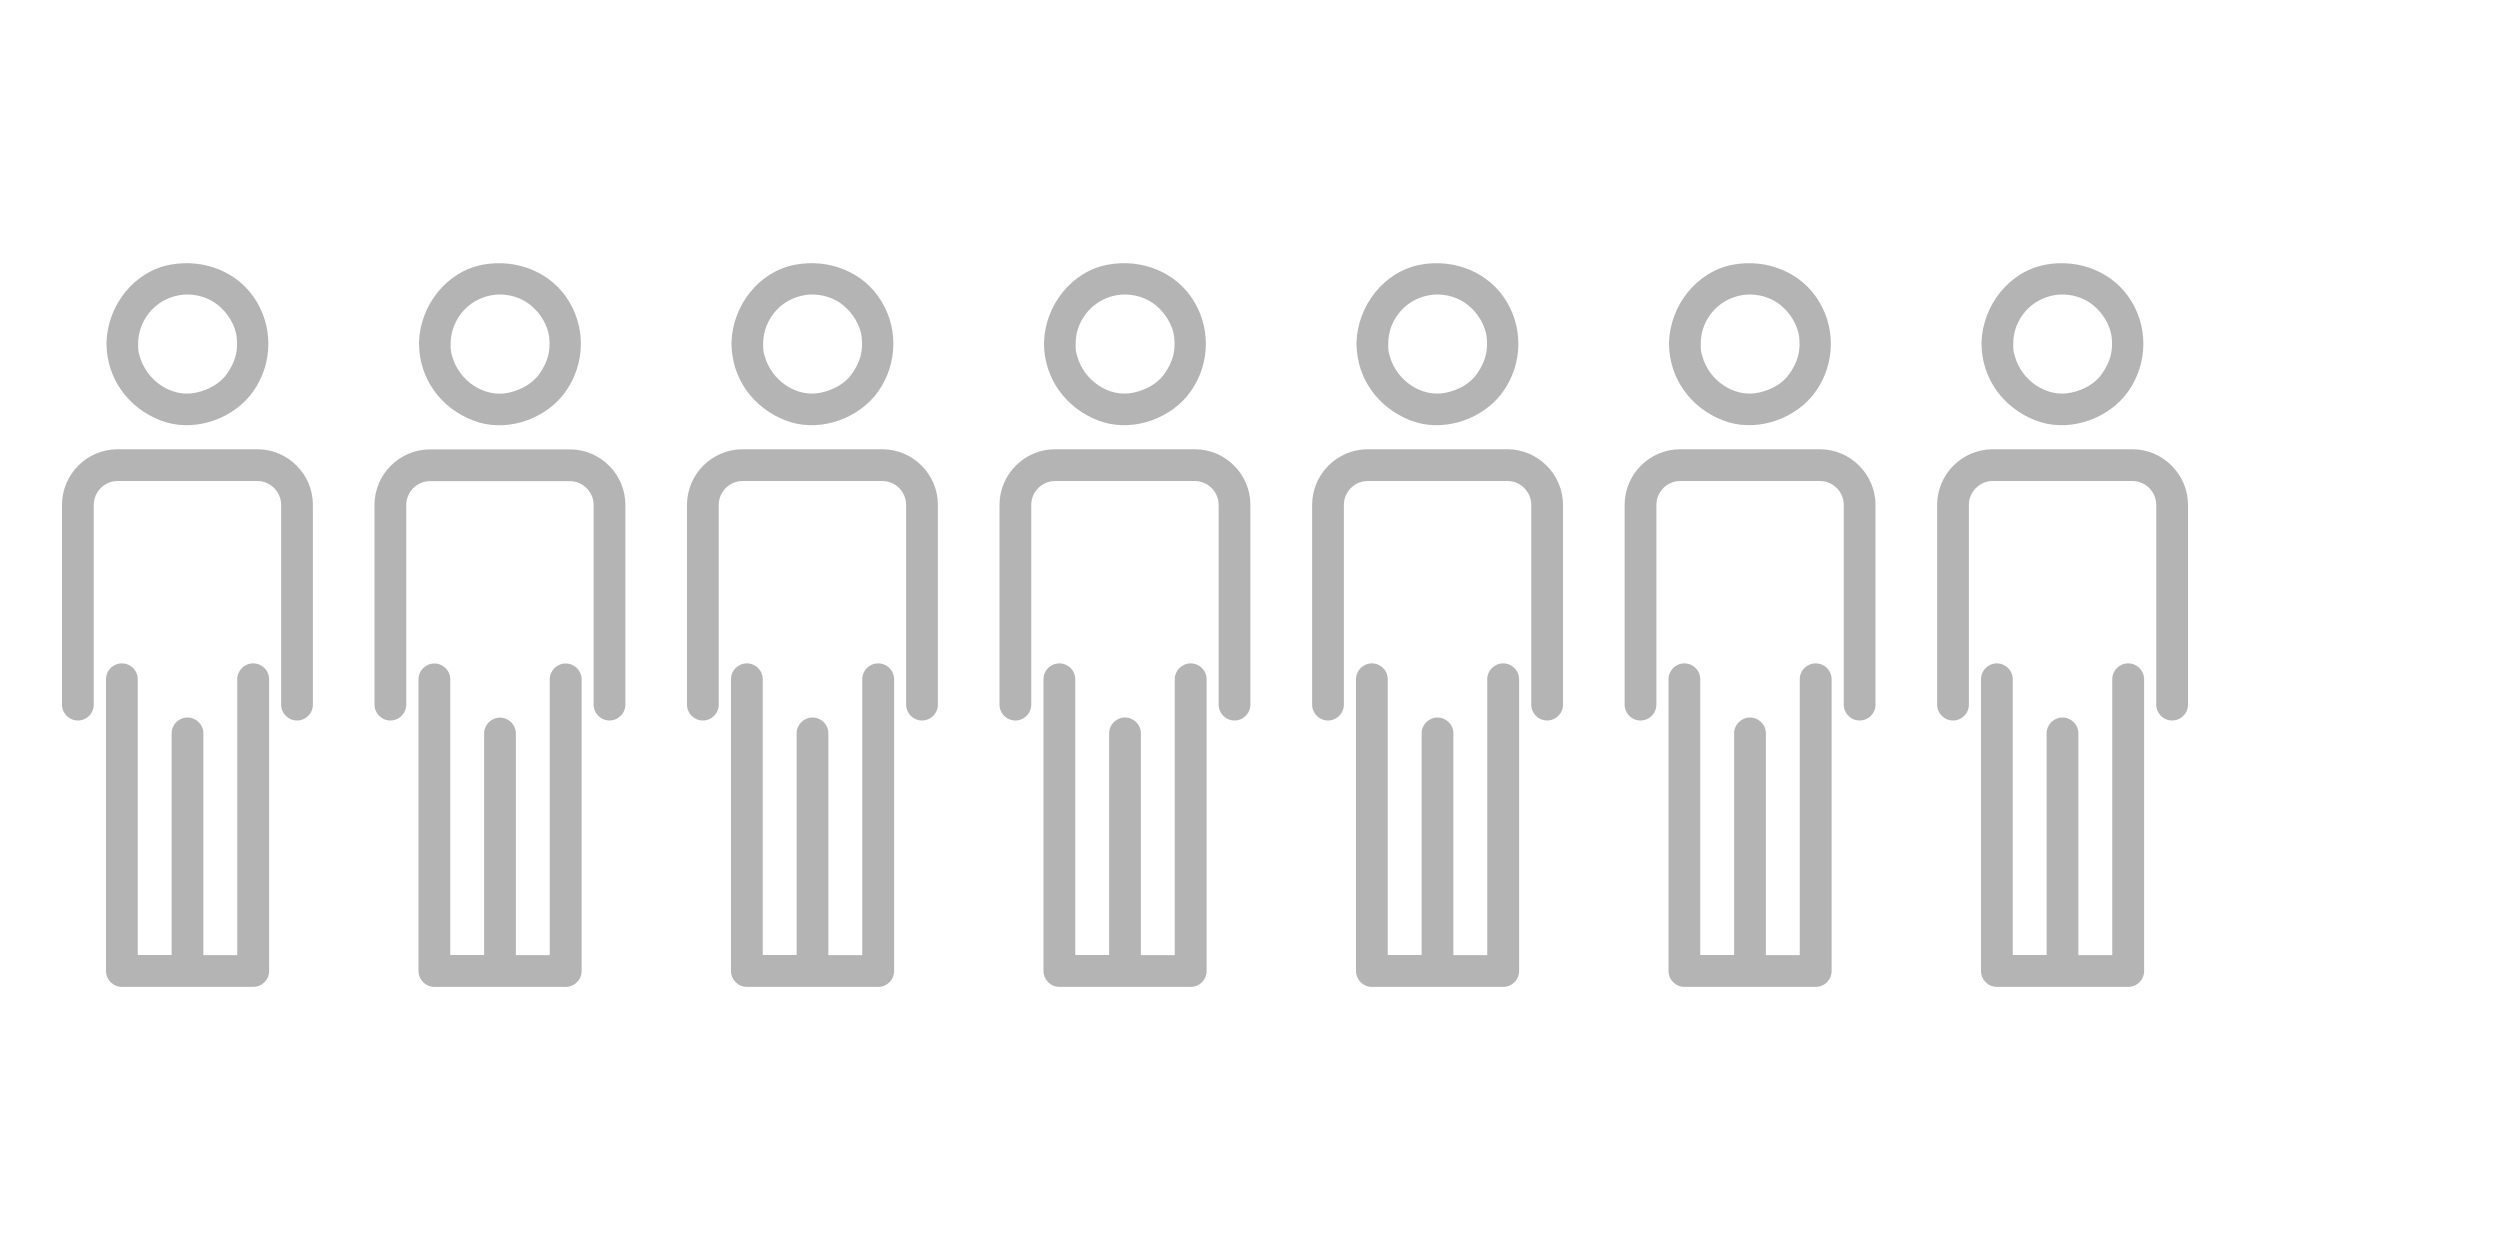 <?xml version="1.0" encoding="utf-8"?>
<!-- Generator: Adobe Illustrator 16.0.4, SVG Export Plug-In . SVG Version: 6.00 Build 0)  -->
<!DOCTYPE svg PUBLIC "-//W3C//DTD SVG 1.1//EN" "http://www.w3.org/Graphics/SVG/1.1/DTD/svg11.dtd">
<svg version="1.1" id="Layer_1" xmlns="http://www.w3.org/2000/svg" xmlns:xlink="http://www.w3.org/1999/xlink" x="0px" y="0px"
	 width="20px" height="10px" viewBox="0 0 20 10" enable-background="new 0 0 20 10" xml:space="preserve">
<path fill="#B4B4B5" d="M1.283,3.363C1.529,3.459,1.828,3.369,1.996,3.17c0.176-0.213,0.201-0.516,0.059-0.754
	C1.914,2.176,1.633,2.068,1.365,2.117C1.07,2.17,0.861,2.446,0.852,2.737c0,0.005,0,0.01,0,0.015
	C0.855,3.029,1.025,3.262,1.283,3.363z M1.211,2.482c0.068-0.075,0.166-0.118,0.26-0.125C1.574,2.35,1.676,2.383,1.748,2.444
	c0.08,0.066,0.133,0.161,0.145,0.249c0.014,0.117-0.012,0.205-0.08,0.301C1.76,3.068,1.666,3.121,1.568,3.141
	C1.371,3.184,1.17,3.043,1.117,2.847C1.105,2.809,1.105,2.794,1.105,2.751C1.105,2.65,1.143,2.556,1.211,2.482z M2.025,5.307
	c-0.07,0-0.127,0.057-0.127,0.127v2.207H1.627V5.867c0-0.07-0.057-0.127-0.127-0.127S1.373,5.797,1.373,5.867v1.773H1.102V5.434
	c0-0.07-0.057-0.127-0.127-0.127S0.848,5.363,0.848,5.434v2.334c0,0.07,0.057,0.127,0.127,0.127h1.051
	c0.07,0,0.127-0.057,0.127-0.127V5.434C2.152,5.363,2.096,5.307,2.025,5.307z M2.059,3.594H0.941c-0.246,0-0.445,0.201-0.445,0.445
	v1.598c0,0.07,0.057,0.127,0.127,0.127S0.75,5.707,0.75,5.637V4.039c0-0.105,0.086-0.191,0.191-0.191h1.117
	c0.105,0,0.191,0.086,0.191,0.191v1.598c0,0.07,0.057,0.127,0.127,0.127s0.127-0.057,0.127-0.127V4.039
	C2.504,3.795,2.303,3.594,2.059,3.594z"/>
<path fill="#B4B4B5" d="M3.783,3.363C4.029,3.46,4.328,3.37,4.496,3.17c0.176-0.213,0.201-0.516,0.059-0.754
	C4.414,2.177,4.133,2.068,3.865,2.117C3.57,2.171,3.361,2.446,3.352,2.737c0,0.005,0,0.01,0,0.015
	C3.355,3.03,3.525,3.263,3.783,3.363z M3.711,2.482c0.068-0.075,0.166-0.118,0.26-0.125c0.104-0.007,0.205,0.026,0.277,0.087
	c0.08,0.066,0.133,0.161,0.145,0.249c0.014,0.117-0.012,0.205-0.08,0.301C4.26,3.068,4.166,3.121,4.068,3.142
	C3.871,3.184,3.67,3.044,3.617,2.848C3.605,2.81,3.605,2.795,3.605,2.752C3.605,2.65,3.643,2.557,3.711,2.482z M4.525,5.308
	c-0.07,0-0.127,0.057-0.127,0.127v2.206H4.127V5.868c0-0.07-0.057-0.127-0.127-0.127S3.873,5.798,3.873,5.868v1.772H3.602V5.435
	c0-0.07-0.057-0.127-0.127-0.127S3.348,5.364,3.348,5.435v2.333c0,0.07,0.057,0.127,0.127,0.127h1.051
	c0.07,0,0.127-0.057,0.127-0.127V5.435C4.652,5.364,4.596,5.308,4.525,5.308z M4.559,3.595H3.441c-0.246,0-0.445,0.2-0.445,0.445
	v1.597c0,0.07,0.057,0.127,0.127,0.127S3.25,5.707,3.25,5.637V4.04c0-0.105,0.086-0.191,0.191-0.191h1.117
	c0.105,0,0.191,0.086,0.191,0.191v1.597c0,0.07,0.057,0.127,0.127,0.127s0.127-0.057,0.127-0.127V4.04
	C5.004,3.795,4.803,3.595,4.559,3.595z"/>
<path fill="#B4B4B5" d="M6.283,3.363C6.529,3.459,6.828,3.369,6.996,3.17c0.176-0.213,0.201-0.516,0.059-0.754
	C6.914,2.176,6.633,2.068,6.365,2.117C6.07,2.17,5.861,2.446,5.852,2.737c0,0.005,0,0.01,0,0.015
	C5.855,3.029,6.025,3.262,6.283,3.363z M6.211,2.482c0.068-0.075,0.166-0.118,0.26-0.125C6.574,2.35,6.676,2.383,6.748,2.444
	c0.08,0.066,0.133,0.161,0.145,0.249c0.014,0.117-0.012,0.205-0.08,0.301C6.76,3.068,6.666,3.121,6.568,3.141
	C6.371,3.184,6.17,3.043,6.117,2.847C6.105,2.809,6.105,2.794,6.105,2.751C6.105,2.65,6.143,2.556,6.211,2.482z M7.025,5.307
	c-0.07,0-0.127,0.057-0.127,0.127v2.207H6.627V5.867c0-0.07-0.057-0.127-0.127-0.127S6.373,5.797,6.373,5.867v1.773H6.102V5.434
	c0-0.07-0.057-0.127-0.127-0.127S5.848,5.363,5.848,5.434v2.334c0,0.07,0.057,0.127,0.127,0.127h1.051
	c0.07,0,0.127-0.057,0.127-0.127V5.434C7.152,5.363,7.096,5.307,7.025,5.307z M7.059,3.594H5.941c-0.246,0-0.445,0.201-0.445,0.445
	v1.598c0,0.07,0.057,0.127,0.127,0.127S5.75,5.707,5.75,5.637V4.039c0-0.105,0.086-0.191,0.191-0.191h1.117
	c0.105,0,0.191,0.086,0.191,0.191v1.598c0,0.07,0.057,0.127,0.127,0.127s0.127-0.057,0.127-0.127V4.039
	C7.504,3.795,7.303,3.594,7.059,3.594z"/>
<path fill="#B4B4B5" d="M8.783,3.363C9.029,3.459,9.328,3.369,9.496,3.17c0.176-0.213,0.201-0.516,0.059-0.754
	C9.414,2.176,9.133,2.068,8.865,2.117C8.57,2.17,8.361,2.446,8.352,2.737c0,0.005,0,0.01,0,0.015
	C8.355,3.029,8.525,3.262,8.783,3.363z M8.711,2.482c0.068-0.075,0.166-0.118,0.26-0.125C9.074,2.35,9.176,2.383,9.248,2.444
	c0.08,0.066,0.133,0.161,0.145,0.249c0.014,0.117-0.012,0.205-0.08,0.301C9.26,3.068,9.166,3.121,9.068,3.141
	C8.871,3.184,8.67,3.043,8.617,2.847C8.605,2.809,8.605,2.794,8.605,2.751C8.605,2.65,8.643,2.556,8.711,2.482z M9.525,5.307
	c-0.07,0-0.127,0.057-0.127,0.127v2.207H9.127V5.867C9.127,5.797,9.07,5.74,9,5.74S8.873,5.797,8.873,5.867v1.773H8.602V5.434
	c0-0.07-0.057-0.127-0.127-0.127S8.348,5.363,8.348,5.434v2.334c0,0.07,0.057,0.127,0.127,0.127h1.051
	c0.07,0,0.127-0.057,0.127-0.127V5.434C9.652,5.363,9.596,5.307,9.525,5.307z M9.559,3.594H8.441c-0.246,0-0.445,0.201-0.445,0.445
	v1.598c0,0.07,0.057,0.127,0.127,0.127S8.25,5.707,8.25,5.637V4.039c0-0.105,0.086-0.191,0.191-0.191h1.117
	c0.105,0,0.191,0.086,0.191,0.191v1.598c0,0.07,0.057,0.127,0.127,0.127s0.127-0.057,0.127-0.127V4.039
	C10.004,3.795,9.803,3.594,9.559,3.594z"/>
<path fill="#B4B4B5" d="M11.283,3.363c0.246,0.096,0.545,0.006,0.713-0.193c0.176-0.213,0.201-0.516,0.059-0.754
	c-0.141-0.239-0.422-0.348-0.689-0.299c-0.295,0.054-0.504,0.329-0.514,0.62c0,0.005,0,0.01,0,0.015
	C10.855,3.029,11.025,3.262,11.283,3.363z M11.211,2.482c0.068-0.075,0.166-0.118,0.26-0.125c0.104-0.007,0.205,0.026,0.277,0.087
	c0.08,0.066,0.133,0.161,0.145,0.249c0.014,0.117-0.012,0.205-0.08,0.301c-0.053,0.075-0.146,0.127-0.244,0.147
	c-0.197,0.043-0.398-0.098-0.451-0.293c-0.012-0.038-0.012-0.053-0.012-0.096C11.105,2.65,11.143,2.556,11.211,2.482z M12.025,5.307
	c-0.07,0-0.127,0.057-0.127,0.127v2.207h-0.271V5.867c0-0.07-0.057-0.127-0.127-0.127s-0.127,0.057-0.127,0.127v1.773h-0.271V5.434
	c0-0.07-0.057-0.127-0.127-0.127s-0.127,0.057-0.127,0.127v2.334c0,0.07,0.057,0.127,0.127,0.127h1.051
	c0.07,0,0.127-0.057,0.127-0.127V5.434C12.152,5.363,12.096,5.307,12.025,5.307z M12.059,3.594h-1.117
	c-0.246,0-0.445,0.201-0.445,0.445v1.598c0,0.07,0.057,0.127,0.127,0.127s0.127-0.057,0.127-0.127V4.039
	c0-0.105,0.086-0.191,0.191-0.191h1.117c0.105,0,0.191,0.086,0.191,0.191v1.598c0,0.07,0.057,0.127,0.127,0.127
	s0.127-0.057,0.127-0.127V4.039C12.504,3.795,12.303,3.594,12.059,3.594z"/>
<path fill="#B4B4B5" d="M13.783,3.363c0.246,0.096,0.545,0.006,0.713-0.193c0.176-0.213,0.201-0.516,0.059-0.754
	c-0.141-0.239-0.422-0.348-0.689-0.299c-0.295,0.054-0.504,0.329-0.514,0.62c0,0.005,0,0.01,0,0.015
	C13.355,3.029,13.525,3.262,13.783,3.363z M13.711,2.482c0.068-0.075,0.166-0.118,0.26-0.125c0.104-0.007,0.205,0.026,0.277,0.087
	c0.08,0.066,0.133,0.161,0.145,0.249c0.014,0.117-0.012,0.205-0.08,0.301c-0.053,0.075-0.146,0.127-0.244,0.147
	c-0.197,0.043-0.398-0.098-0.451-0.293c-0.012-0.038-0.012-0.053-0.012-0.096C13.605,2.65,13.643,2.556,13.711,2.482z M14.525,5.307
	c-0.07,0-0.127,0.057-0.127,0.127v2.207h-0.271V5.867c0-0.07-0.057-0.127-0.127-0.127s-0.127,0.057-0.127,0.127v1.773h-0.271V5.434
	c0-0.07-0.057-0.127-0.127-0.127s-0.127,0.057-0.127,0.127v2.334c0,0.07,0.057,0.127,0.127,0.127h1.051
	c0.07,0,0.127-0.057,0.127-0.127V5.434C14.652,5.363,14.596,5.307,14.525,5.307z M14.559,3.594h-1.117
	c-0.246,0-0.445,0.201-0.445,0.445v1.598c0,0.07,0.057,0.127,0.127,0.127s0.127-0.057,0.127-0.127V4.039
	c0-0.105,0.086-0.191,0.191-0.191h1.117c0.105,0,0.191,0.086,0.191,0.191v1.598c0,0.07,0.057,0.127,0.127,0.127
	s0.127-0.057,0.127-0.127V4.039C15.004,3.795,14.803,3.594,14.559,3.594z"/>
<path fill="#B4B4B5" d="M16.283,3.363c0.246,0.096,0.545,0.006,0.713-0.193c0.176-0.213,0.201-0.516,0.059-0.754
	c-0.141-0.239-0.422-0.348-0.689-0.299c-0.295,0.054-0.504,0.329-0.514,0.62c0,0.005,0,0.01,0,0.015
	C15.855,3.029,16.025,3.262,16.283,3.363z M16.211,2.482c0.068-0.075,0.166-0.118,0.26-0.125c0.104-0.007,0.205,0.026,0.277,0.087
	c0.08,0.066,0.133,0.161,0.145,0.249c0.014,0.117-0.012,0.205-0.08,0.301c-0.053,0.075-0.146,0.127-0.244,0.147
	c-0.197,0.043-0.398-0.098-0.451-0.293c-0.012-0.038-0.012-0.053-0.012-0.096C16.105,2.65,16.143,2.556,16.211,2.482z M17.025,5.307
	c-0.07,0-0.127,0.057-0.127,0.127v2.207h-0.271V5.867c0-0.07-0.057-0.127-0.127-0.127s-0.127,0.057-0.127,0.127v1.773h-0.271V5.434
	c0-0.07-0.057-0.127-0.127-0.127s-0.127,0.057-0.127,0.127v2.334c0,0.07,0.057,0.127,0.127,0.127h1.051
	c0.07,0,0.127-0.057,0.127-0.127V5.434C17.152,5.363,17.096,5.307,17.025,5.307z M17.059,3.594h-1.117
	c-0.246,0-0.445,0.201-0.445,0.445v1.598c0,0.07,0.057,0.127,0.127,0.127s0.127-0.057,0.127-0.127V4.039
	c0-0.105,0.086-0.191,0.191-0.191h1.117c0.105,0,0.191,0.086,0.191,0.191v1.598c0,0.07,0.057,0.127,0.127,0.127
	s0.127-0.057,0.127-0.127V4.039C17.504,3.795,17.303,3.594,17.059,3.594z"/>
</svg>
